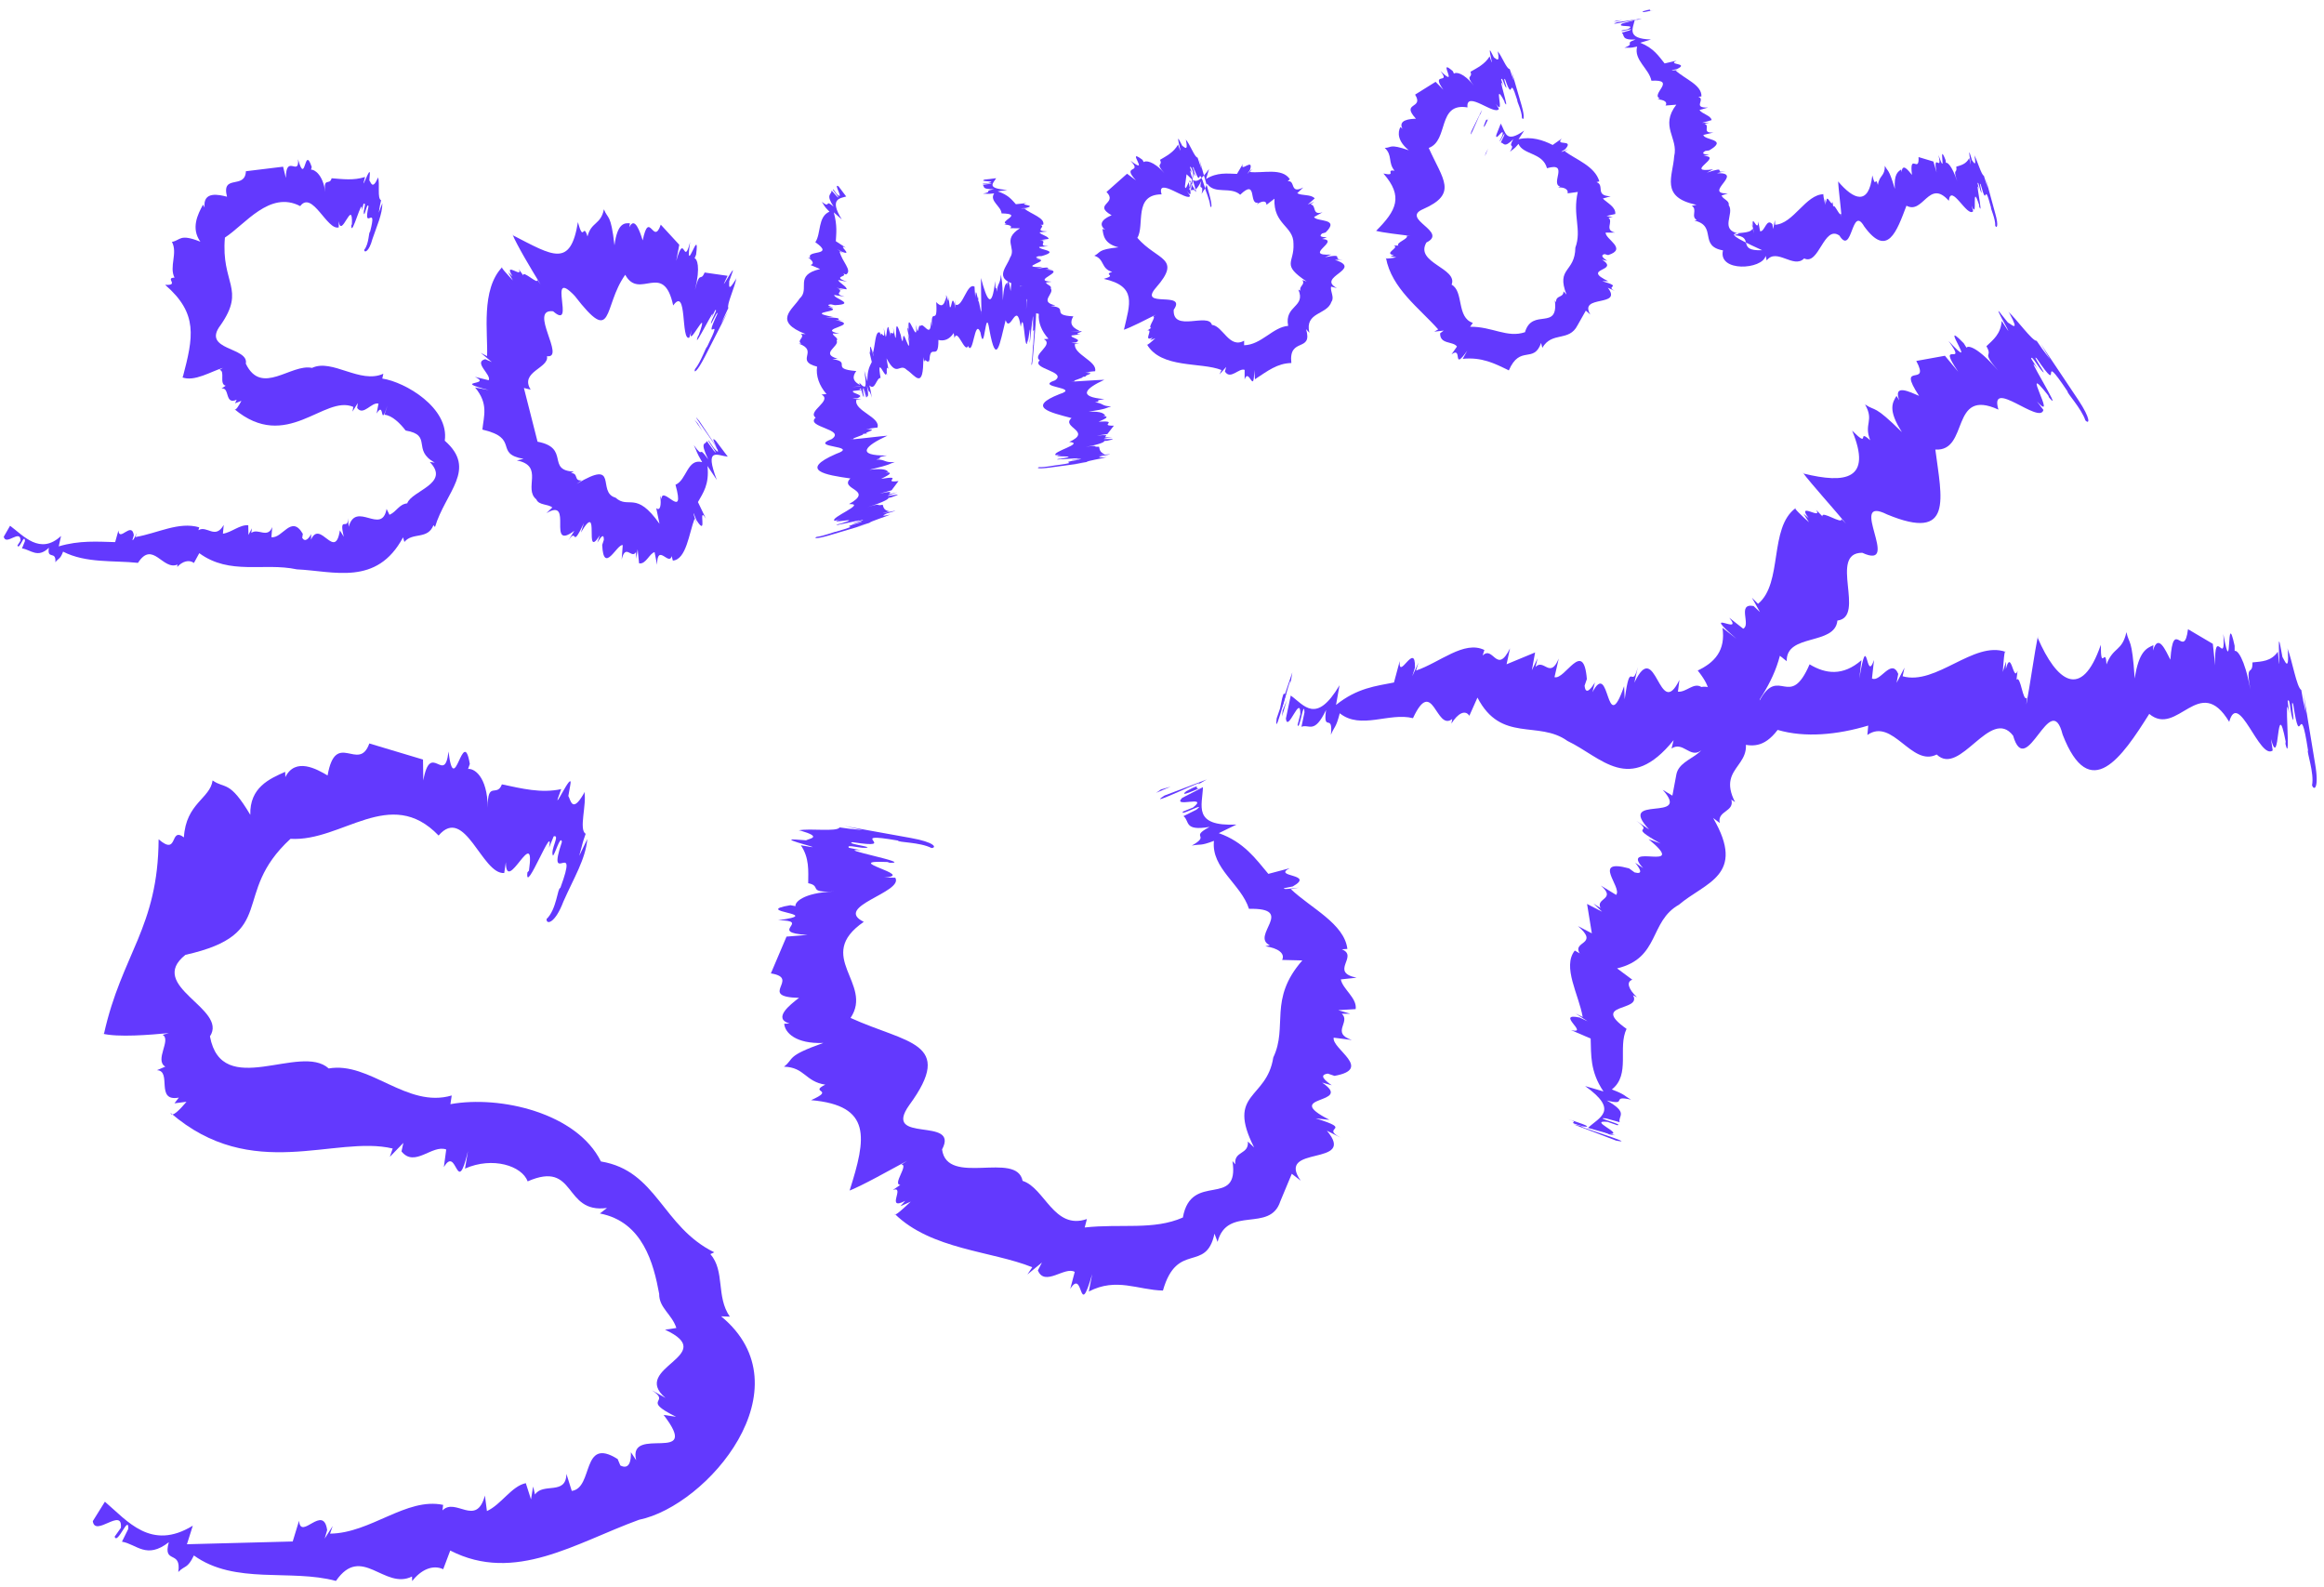<svg width="1450" height="990" viewBox="0 0 1450 990" fill="none" xmlns="http://www.w3.org/2000/svg">
<g clip-path="url(#clip0_588_65)">
<path fill-rule="evenodd" clip-rule="evenodd" d="M139.089 332.948L139.58 327.485C134.249 336.838 129.177 327.534 123.806 330.764L124.295 328.974C111.475 325.238 98.513 332.641 84.493 335.049L85.418 332.377C84.521 334.087 83.249 337.413 82.635 336.85L83.501 333.888C82.149 324.966 74.42 338.376 73.887 330.943L71.849 338.202C61 337.934 49.492 336.996 36.653 340.865L38.08 334.372C24.951 346.53 14.56 334.103 6.287 327.994L2.336 334.862C3.676 340.813 12.852 329.637 12.803 337.318L10.85 340.363C12.17 343.474 15.207 332.246 15.578 337.532L13.718 342.12C19.147 342.854 23.465 348.617 30.516 341.698C29.167 349.551 35.13 343.158 34.544 350.749C36.581 348.049 37.528 349.103 39.357 344.148C53.649 351.5 70.974 349.524 86.082 351.149C95.337 336.775 101.512 356.182 110.745 352.199L110.581 353.724C113.721 350.239 117.899 348.908 120.995 351.202L124.335 345.099C143.513 359.112 164.503 350.77 185.232 355.199C208.141 356.233 235.077 365.876 251.474 335.239L252.318 338.109C257.396 331.838 266.839 336.881 270.461 327.62L271.4 328.804C278.02 306.749 297.905 292.862 277.503 274.937C280.413 254.584 252.975 238.317 238.517 236.164L239.178 233.161C224.634 239.779 207.259 223.545 194.688 229.515C181.559 226.67 163.099 247.296 153.368 226.866C155.537 216.386 125.443 218.719 137.621 202.85C153.524 180.019 137.771 177.022 140.336 148.206C152.926 140.075 168.233 118.636 187.308 128.579C194.845 118.541 204.084 143.991 211.354 141.854L211.393 137.976C212.825 149.586 220.201 122.842 219.569 139.885L219.192 140.615C219.16 149.365 226.503 120.925 225.687 131.211L226.822 127.12C229.096 126.155 226.089 131.863 227.225 133.659C227.92 133.238 229.149 126.132 229.932 128.712C226.125 145.774 235.809 125.647 230.886 144.639C229.963 144.524 230.36 152.079 227.229 155.877C227.292 157.939 230.255 157.124 232.359 149.141C235.182 140.789 238.581 133.649 238.563 126.693L236.311 132.713C237.436 126.539 236.669 129.586 237.759 124.946C235.194 123.756 237.183 114.618 235.862 110.621L235.674 111.208C232.366 118.563 231.474 113.814 230.437 112.545L230.718 108.944C231.372 101.513 224.321 122.991 227.772 110.385C220.828 112.7 213.811 111.755 206.9 111.207C205.675 115.969 201.591 110.17 202.929 119.794C201.536 108.864 196.042 105.626 194.07 105.83L194.498 104.192C189.713 89.828 190.873 116.683 185.948 99.34C186.804 110.624 178.42 95.573 178.367 111.041L176.626 103.995L153.42 106.821C152.939 118.483 137.984 108.247 141.628 122.716C136.666 121.467 126.487 118.953 127.644 129.476L126.689 127.666C123.296 133.791 119.038 142.436 125.015 150.786C111.943 145.575 112.782 149.903 107.279 150.91C111.01 157.936 105.428 166.256 108.878 173.21C102.573 173.355 112.288 178.156 103.048 177.711C123.76 195.631 120.607 210.264 114.053 235.266L113.455 235.33C121.225 238.488 131.942 231.532 139.076 229.516L136.991 230.781C140.727 231.347 136.543 239.58 140.794 240.624L138.188 242.427C143.516 241.304 140.018 252.918 147.679 249.348L146.647 251.622L150.606 250.068C149.189 252.759 146.919 256.824 146.062 255.099C178.847 282.642 202.243 245.995 220.43 253.845L219.928 256.781L223.223 251.456L222.842 254.53C226.729 259.717 231.757 250.681 236.159 251.788L234.982 257.985C240.223 249.303 236.728 268.132 241.771 252.95L239.867 258.76C244.524 258.998 249.824 264.28 253.089 268.591C270.164 271.47 256.736 280.716 271.256 288.604L268.156 288.212C281.248 301.707 256.82 306.065 254.073 314.005C248.85 314.64 247.617 319.089 243.008 321.172L241.203 317.507C238.144 334.125 222.151 312.176 217.579 328.614L217.057 323.265C217.41 331.598 211.202 320.94 214.489 334.863L212.056 330.895C209.047 350.278 199.745 323.652 194.049 336.705L194.142 333.247C192.506 336.158 190.34 338.407 188.566 335.552L188.941 333.051C181.823 320.69 176.222 336.172 169.34 335.106L169.852 328.811C166.953 336.246 160.977 329.224 156.794 332.457L157.137 329.589L155.019 333.717L154.897 327.692C149.634 327.204 144.448 332.191 139.089 332.948Z" fill="#6339FE"/>
<path fill-rule="evenodd" clip-rule="evenodd" d="M435.388 264.199L433.277 261.808L438.178 268.837L435.388 264.199Z" fill="#6339FE"/>
<path fill-rule="evenodd" clip-rule="evenodd" d="M446.151 278.234L449.737 282.809L436.305 262.618C427.378 251.749 452.145 285.417 446.151 278.234Z" fill="#6339FE"/>
<path fill-rule="evenodd" clip-rule="evenodd" d="M440.191 286.949C436.258 282.522 442.922 292.092 445.038 295.303C439.989 287.925 447.764 296.886 440.191 286.949Z" fill="#6339FE"/>
<path fill-rule="evenodd" clip-rule="evenodd" d="M404.291 309.906L404.12 309.02L404.291 309.906Z" fill="#6339FE"/>
<path fill-rule="evenodd" clip-rule="evenodd" d="M408.406 344.457L409.966 352.363C410.038 338.486 417.491 353.328 419.075 346.943L419.811 349.735C428.224 349.019 429.834 332.875 433.407 323.472L435.04 327.622C434.118 324.847 432.182 319.832 432.83 320.302L434.585 324.587C442.07 336.186 434.891 314.584 440.443 323.59L435.466 313.222C438.66 307.458 442.646 302.35 441.42 290.701L447.231 299.41C439.316 278.493 447.639 284.211 454.08 284.891L446.6 274.966C441.138 269.647 452.887 287.819 445.412 279.568L442.336 275.038C439.53 272.503 450.445 286.745 445.296 281.107L440.94 275.071C440.575 277.834 436.102 274.394 441.86 286.602C434.836 276.546 439.806 287.35 432.884 277.685C435.098 282.147 434.032 281.296 438.103 288.322C428.753 285.772 428.451 299.56 421.455 302.407C427.922 325.801 413.065 302.119 412.686 311.346L411.901 309.195C412.735 315.237 411.899 319.007 409.447 317.005L411.473 326.763C396.707 305.712 392.344 317.934 384.048 310.466C371.942 307.162 386.805 285.701 359.773 301.897L362.936 299.685C357.772 300.201 361.202 295.144 356.206 295.154L357.986 294.212C340.67 293.43 355.867 279.402 335.391 275.554L326.873 242.04L331.105 243.099C324.037 231.882 342.84 229.672 341.273 222.204C353.243 223.827 329.4 192.412 345.09 194.194C359.742 206.973 340.68 165.828 358.564 184.562C383.307 216.588 375.96 191.27 390.098 171.421C398.993 187.7 413.993 162.331 420.016 190.571C428.937 178.214 424.662 213 430.071 210.641L431.626 205.696C427.532 220.971 443.671 187.108 435.977 209.003L435.408 209.927C431.515 221.142 448.795 185.74 443.696 198.647L446.242 193.468C448.206 192.51 443.574 199.568 443.544 202.064C444.292 201.56 448.206 192.51 447.531 195.901C437.531 217.346 452.834 192.842 441.121 216.442C440.508 216.206 437.277 225.96 433.611 230.311C432.699 232.996 434.776 232.3 439.86 222.38L454.19 194.377L449.89 201.915C453.545 194.216 451.63 198.01 454.441 192.098C453.212 190.26 458.674 178.813 459.45 173.392L459.066 174.3C453.689 183.227 455.178 177.069 454.987 175.412L456.654 170.73C460.367 161.206 446.382 187.758 453.951 172.064L439.622 170.014C437.022 176.272 436.713 168.144 433.598 180.892C437.273 166.292 434.782 161.327 433.373 161.18L434.311 158.857C436.899 139.131 426.997 175.002 430.591 150.999C426.343 167.27 427.293 143.831 421.926 162.75L423.813 152.697L412.271 140.15C407.616 153.8 405.161 130.192 400.991 149.969C399.382 144.816 395.999 134.579 392.699 141.755L393.013 139.324C389.979 139.122 385.23 138.654 383.385 153.036C381.094 132.835 379.303 137.073 376.797 130.562C374.885 140.253 368.824 138.356 366.557 147.514C363.685 138.178 364.258 152.216 360.58 138.565C355.952 167.23 344.96 159.603 320.132 146.86L319.644 146.012C322.46 152.95 331.662 168.291 337.281 177.454L335.213 174.545C336 178.06 326.067 168.245 326.483 171.794L323.621 167.918C326.878 174.234 313.653 162.402 319.782 172.466L317.063 169.833L320.014 174.976C316.806 171.494 311.792 166.173 313.388 166.612C299.848 180.62 304.521 207.943 303.896 222.178L299.95 220.129L306.877 225.88L302.78 224.08C295.021 225.884 306.901 233.942 304.893 237.216L296.3 235.09C307.817 240.631 280.767 237.152 305.008 243.376L296.43 241.74C304.862 251.944 301.869 259.238 300.972 268.001C324.639 273.475 307.891 282.946 326.672 286.272L322.472 287.248C339.825 290.684 326.351 304.849 334.629 311.518C336.106 315.299 341.909 314.325 344.604 316.596L340.919 320.148C358.312 309.782 340.675 344.343 358.335 331.132L354.534 337.278C360.607 328.18 356.047 343.714 364.32 326.356L362.403 332.261C375.162 310.824 363.737 350.508 374.178 334.029L372.684 338.513C374.886 335.095 376.801 332.357 376.757 336.784L375.73 339.952C376.559 358.973 385.133 339.002 388.546 340.098L387.87 349.078C390.332 338.719 394.076 349.051 396.79 344.422L396.951 348.576L397.842 342.671L398.734 351.42C402.899 352.321 405.25 345.176 408.406 344.457Z" fill="#6339FE"/>
<path fill-rule="evenodd" clip-rule="evenodd" d="M423.139 315.897L423.099 315.64L423.139 315.897Z" fill="#6339FE"/>
<path fill-rule="evenodd" clip-rule="evenodd" d="M505.278 170.891L504.873 170.583L505.278 170.891Z" fill="#6339FE"/>
<path fill-rule="evenodd" clip-rule="evenodd" d="M522.952 174.703L528.511 175.768C518.485 172.304 529.369 172.788 526.07 170.64L527.911 171.228C532.048 168.787 525.048 162.918 523.855 156.824L526.301 158.214L522.307 155.365L524.955 156.917C533.386 160.374 521.47 151.673 527.812 154.584L521.494 150.48C521.692 145.788 522.563 141.122 520.217 132.467L525.209 136.885C517.062 123.783 524.341 123.743 527.96 122.58L523.24 116.303C519.335 113.665 527.292 125.541 522.233 121.276L520.013 118.233C517.959 117.3 525.81 125.485 522.197 122.599L518.9 118.893C518.705 121.715 514.999 121.109 520.099 128.906C514.198 123.753 518.636 130.461 512.735 125.931C514.618 128.494 513.764 128.358 517.522 132.055C510.104 135.205 512.391 145.752 508.699 151.118C521.513 160.06 502.481 155.688 505.607 161.023L504.08 160.551C507.188 162.718 508.185 164.598 505.713 165.337L511.685 167.844C495.089 171.715 505.691 180.289 498.92 186.215C494.372 193.314 482.141 200.437 502.64 208.42L499.596 208.28C502.682 210.395 496.726 212.301 499.924 214.367L498.329 214.36C511.284 218.946 495.595 225.109 509.799 228.729C508.97 234.435 511.084 240.511 515.671 245.849L512.537 246.121C519.686 249.997 503.367 256.552 508.91 260.549C502.162 266.528 527.995 267.701 518.955 273.905C503.681 279.643 537.314 277.628 521.569 283.193C498.135 293.454 515.137 296.322 530.578 298.482C523.166 305.552 546.091 305.344 529.679 314.492C541.328 313.967 517.074 323.082 520.778 324.934L524.588 323.752C513.158 327.92 541.317 321.443 524.157 326.799L523.393 326.874C514.695 329.82 544.269 322.306 533.875 325.475L538.246 324.366C539.627 324.651 533.358 325.819 531.705 326.77C532.3 326.766 539.627 324.651 537.177 325.754C519.534 330.754 541.344 326.039 521.476 331.735C521.42 331.448 513.879 334.463 509.565 334.925C507.576 335.707 508.776 336.505 517.216 334.042L540.825 327.006L534.286 328.787C540.77 326.719 537.522 327.662 542.41 326.209C543.12 325.223 552.536 322.408 556.369 320.656L555.639 320.966C547.83 322.725 552.292 320.893 553.371 320.31L557.012 319.2C564.541 316.937 541.899 322.503 555.001 318.995C551.43 318.394 551.264 316.597 550.739 314.89C545.672 315.921 550.898 313.39 541.414 316.359C552.258 313 554.732 311.015 554.25 310.66L556.014 310.284C569.971 305.665 542.644 312.537 559.804 307.181C547.556 310.202 563.402 304.719 548.918 307.942L556.267 305.88L560.589 300.123C549.489 301.473 564.886 296.182 549.785 298.733C552.764 297.157 558.733 294.498 552.465 294.731L554.33 294.437C553.23 293.41 552.087 291.965 542.47 293.06C556.729 289.62 553.797 289.745 558.259 288.224C551.395 288.772 553.016 286.652 546.714 286.65C553.287 285.104 543.648 286.146 553.289 284.17C533.665 284.345 539.785 278.136 553.621 271.825L554.25 271.745C548.858 272.166 537.096 273.674 530.175 274.246L532.613 273.896C530.705 273.461 540.177 271.245 538.302 270.734L541.447 270.332C537.011 270.348 549.067 267.657 541.484 268.075L544.012 267.624L540.328 267.694C543.586 267.245 548.417 266.439 547.406 266.868C549.931 260.317 532.572 256.293 534.312 249.453L537.434 249.31L531.842 248.634L534.942 248.438C540.359 246.2 531.004 245.565 532.23 243.923L538.657 243.125C529.794 243.027 549.927 240.145 531.639 241.435L538.076 240.819C531.598 238.214 531.704 234.869 534.248 231.486C517.469 230.08 531.953 225.922 519.331 223.997L522.622 223.782C511.327 220.609 523.981 216.045 521.999 212.466C523.439 210.859 519.644 209.73 519.601 208.067L523.679 208.142C508.272 204.97 538.153 203.179 521.186 199.611L526.768 200.106C518.188 199.266 529.904 198.587 515.123 197.827L519.706 197.687C500.324 194.211 528.91 194.838 516.503 191.389L520.007 191.831C517.29 191.055 515.236 190.121 518.448 189.878L520.919 190.386C534.769 189.735 519.735 186.032 520.535 184.011L526.981 185.134C519.458 183.036 526.592 182.186 523.292 180.35L526.268 180.954L522.035 179.576L528.201 180.507C528.663 178.941 523.556 176.439 522.952 174.703Z" fill="#6339FE"/>
<path fill-rule="evenodd" clip-rule="evenodd" d="M517.766 151.853L517.602 151.786L517.766 151.853Z" fill="#6339FE"/>
<path fill-rule="evenodd" clip-rule="evenodd" d="M536.694 247.118L537.25 249.074L535.944 243.737L536.694 247.118Z" fill="#6339FE"/>
<path fill-rule="evenodd" clip-rule="evenodd" d="M522.921 235.133L521.982 231.627L525.414 246.816C528.016 255.37 521.211 229.489 522.921 235.133Z" fill="#6339FE"/>
<path fill-rule="evenodd" clip-rule="evenodd" d="M524.4 242.718C525.572 246.125 523.759 238.948 523.23 236.57C524.576 242.164 522.341 234.961 524.4 242.718Z" fill="#6339FE"/>
<path fill-rule="evenodd" clip-rule="evenodd" d="M555.511 227.248L555.509 227.729L555.511 227.248Z" fill="#6339FE"/>
<path fill-rule="evenodd" clip-rule="evenodd" d="M552.633 210.179L551.391 204.702C552.797 214.678 549.396 204.962 549.486 209.427L549.018 207.472C546.072 205.917 546.056 215.517 544.684 220.081L544.04 217.287C544.508 219.242 545.16 222.62 544.921 222.199L544.234 219.162C541.459 210.355 544.178 225.125 542.15 218.22L543.93 225.817C542.666 228.508 541.116 230.667 541.168 238.019L539.285 231.314C541.6 246.124 538.418 240.753 536.116 238.729L538.362 246.716C540.184 251.293 536.74 237.224 539.074 243.999L540.019 247.644C541.005 249.966 537.558 238.443 539.251 243.141L540.611 248.045C540.914 246.35 542.553 249.505 540.868 240.431C543.119 248.286 541.695 240.537 544.004 248.105C543.298 244.881 543.752 245.667 542.428 240.421C546.066 244.032 546.645 235.759 549.412 235.759C546.698 220.008 552.886 238.134 553.028 232.657L553.458 234.237C552.999 230.32 553.236 228.327 554.261 230.176L553.13 223.543C559.813 236.172 561.08 225.975 565.838 230.808C570.726 233.823 576.368 244.283 576.043 222.82L576.553 225.867C577.007 222.541 579.158 227.893 579.541 224.402L579.896 225.948C580.002 212.59 585.614 226.523 585.501 212.082C588.922 212.914 592.246 211.959 595.04 207.771L595.523 210.894C597.36 204.306 602.013 220.8 604 215.844C607.306 222.925 607.994 197.898 611.705 207.352C614.333 222.617 614.832 189.774 617.291 205.633C621.64 229.63 623.797 214.161 627.431 199.761C630.414 208.349 634.302 186.467 636.865 203.848C638.889 192.742 639.189 217.545 640.799 214.251L641.014 210.505C640.811 222.077 643.352 194.045 642.596 211.4L642.47 212.236C642.102 221.007 644.613 191.487 644.066 201.965L644.399 197.647C644.941 196.373 644.097 202.605 644.296 204.348C644.465 203.754 644.941 196.373 644.892 198.808C643.669 216.622 646.161 195.137 644.651 214.965C644.4 214.941 644.338 222.733 643.558 226.85C643.521 228.888 644.181 227.891 644.741 219.43L646.674 195.637L646.045 202.234C646.447 195.668 646.221 198.962 646.57 194.115C646.171 193.175 646.787 183.712 646.685 179.643L646.66 180.437C645.791 188.311 645.807 183.671 645.616 182.512L645.827 178.898C646.237 171.219 644.14 193.776 645.269 180.701C643.961 183.998 642.711 183.745 641.472 183.945C641.017 188.968 640.532 183.431 640.288 193.062C640.596 182.163 639.803 179.302 639.387 179.74L639.643 177.934C639.597 163.792 638.209 191.139 638.436 173.813C637.739 185.921 637.401 169.815 636.506 184.291L636.681 176.908L633.449 171.558C632.389 182.385 631.509 166.704 630.551 181.599C629.994 178.442 629.102 172.229 628.34 178.23L628.322 176.346C627.416 177.187 626.259 178.005 625.722 187.369C625.378 173.093 624.964 175.944 624.525 171.366C623.896 177.964 622.624 175.959 621.858 182.092C621.582 175.487 621.194 184.92 620.908 175.317C618.76 193.784 615.763 187.29 612.037 173.406L612.033 172.689C611.974 177.935 612.297 189.611 612.342 196.379L612.215 193.953C611.931 195.835 610.81 186.391 610.405 188.13L610.322 185.098C610.141 189.351 608.796 177.392 608.746 184.788L608.521 182.273L608.538 185.855C608.207 182.667 607.926 177.892 608.121 178.919C603.413 175.762 600.619 192.285 596.161 190.001L595.952 186.957L595.861 192.412L595.503 189.301C593.705 183.93 593.835 192.881 592.617 191.571L591.752 185.281C592.293 193.927 588.776 174.015 591.096 191.956L590.157 185.632C588.941 191.696 586.715 191.271 584.135 188.451C585.155 204.463 580.802 190.518 581.409 203.574L580.828 200.362C580.822 212.111 576.145 200.523 574.347 203.374C573.125 202.196 573.255 206.187 572.389 206.555L571.479 202.569C573.092 218.134 565.282 189.668 567.125 206.767L566.083 201.336C567.64 209.681 564.506 198.612 567.668 212.867L566.437 208.691C569.45 227.838 562.443 200.271 563.792 212.946L563.117 209.513C563.334 212.292 563.395 214.42 562.457 211.36L561.977 208.953C557.803 195.715 559.832 210.843 558.601 210.778L557.216 204.253C558.392 211.845 555.729 205.145 555.746 208.727L555.106 205.801L555.705 210.049L554.28 203.998C553.152 203.89 553.366 209.215 552.633 210.179Z" fill="#6339FE"/>
<path fill-rule="evenodd" clip-rule="evenodd" d="M637.477 170.115L637.457 171.357L637.477 170.115Z" fill="#6339FE"/>
<path fill-rule="evenodd" clip-rule="evenodd" d="M618.806 145.544L618.301 145.484L618.806 145.544Z" fill="#6339FE"/>
<path fill-rule="evenodd" clip-rule="evenodd" d="M648.565 144.974L653.46 144.396C644.505 144.116 653.148 141.347 649.121 140.295L650.876 140.211C652.174 136.057 643.442 133.582 639.187 130.225L641.692 130.002C639.965 130.015 636.792 130.161 637.162 129.944L639.976 129.77C647.933 127.832 634.495 128.015 640.625 126.673L633.829 127.397C631.273 124.641 629.233 121.604 622.455 119.379L628.492 118.497C614.916 117.537 619.797 114.204 621.522 111.191L614.263 112.051C610.066 113.593 622.99 112.608 616.777 114.166L613.431 114.446C611.327 115.339 621.89 113.556 617.64 114.7L613.103 115.306C614.707 116.365 611.895 118.04 620.167 118.07C612.983 119.379 620.103 119.417 613.299 120.805C616.178 120.784 615.487 121.197 620.285 120.661C617.067 125.329 624.749 128.731 624.878 133.119C639.298 133.48 622.85 138.002 627.923 139.75L626.473 140.006C630.057 140.285 631.884 141.19 630.246 142.366L636.335 142.422C624.963 149.652 634.379 154.419 630.223 160.686C627.711 167.696 618.458 174.747 637.822 178.592L635.17 178.877C638.219 180.344 633.411 182.626 636.585 183.98L635.21 184.143C647.478 186.919 635.044 193.279 648.138 195.824C647.678 201.002 649.771 206.477 654.146 211.343L651.305 211.589C657.802 215.194 643.728 221.229 648.716 224.815C643.074 230.032 666.039 231.748 658.274 237.266C644.992 241.765 674.86 241.51 661.009 245.89C640.483 254.005 654.96 257.223 668.556 260.816C661.664 266.624 681.939 268.942 667.136 275.707C677.333 276.6 655.501 281.908 658.759 284.006L662.188 283.511C651.889 285.783 677.054 283.563 661.605 286.22L660.958 286.194C653.095 287.672 679.679 284.85 670.327 286.359L674.255 285.952C675.438 286.29 669.859 286.617 668.321 287.211C668.847 287.227 675.438 286.29 673.204 286.878C657.295 289.131 676.873 287.902 659.041 290.25C658.976 290.098 652.117 291.629 648.337 291.433C646.517 291.906 647.487 292.695 655.088 291.689L676.447 288.803L670.541 289.45C676.367 288.477 673.492 288.917 677.888 288.251C678.504 287.389 687.073 286.213 690.552 285.156L689.878 285.202C682.729 285.776 686.854 284.745 687.833 284.329L691.121 283.774C697.864 282.651 677.599 284.712 689.319 283.338C686.204 282.259 686.122 280.433 685.725 278.681C681.199 279.041 685.908 277.342 677.349 278.815C687.12 277.068 689.421 275.55 688.939 275.094L690.574 275.001C703.188 272.467 678.613 275.397 693.997 272.587C683.028 273.822 697.333 270.51 684.348 271.761L690.917 270.773L694.951 265.578C685.114 265.672 698.919 262.272 685.453 263.067C688.172 261.853 693.516 259.884 688.021 259.455L689.634 259.311C688.638 258.053 687.724 256.58 679.223 256.827C691.906 254.864 689.327 254.639 693.289 253.496C687.271 253.47 688.797 251.622 683.215 250.99C689.019 249.966 680.54 250.265 689.065 248.986C672.058 247.563 677.194 242.38 689.033 236.933L689.658 236.908C684.856 237.026 674.436 237.788 668.281 238.12L670.477 237.848C668.751 237.32 676.984 235.625 675.378 235.107L678.1 234.852C674.222 234.697 684.754 232.566 678.057 232.709L680.258 232.314L677.069 232.287C679.846 231.889 684.138 231.387 683.236 231.71C685.067 225.41 669.469 221.046 670.709 214.577L673.425 214.444L668.44 213.859L671.233 213.634C675.768 211.528 667.596 210.915 668.583 209.296L674.207 208.529C666.369 208.434 683.965 205.526 667.9 207.004L673.518 206.36C667.734 203.893 667.596 200.709 669.697 197.356C654.887 196.62 667.479 191.994 655.636 190.899L658.532 190.51C647.892 188.304 658.155 183.226 655.579 179.877C656.539 178.329 652.994 177.733 652.586 176.225L656.134 175.739C642.09 175.039 667.656 168.866 652.152 168.125L657.112 167.7C649.506 168.288 659.507 165.722 646.635 167.646L650.472 166.617C633.068 166.982 657.865 162.397 646.439 161.605L649.498 161.327C647.016 161.06 645.068 160.687 647.84 159.87L649.98 159.742C661.917 156.294 648.117 156.03 648.328 154.079L654.13 153.597C647.206 153.476 653.225 150.92 650.001 150.127L652.653 149.842L648.818 149.789L654.224 149.055C654.348 147.441 649.452 146.519 648.565 144.974Z" fill="#6339FE"/>
<path fill-rule="evenodd" clip-rule="evenodd" d="M631.261 126.589L631.063 126.604L631.261 126.589Z" fill="#6339FE"/>
<path fill-rule="evenodd" clip-rule="evenodd" d="M682.231 290.345L680.963 290.746L682.231 290.345Z" fill="#6339FE"/>
<path fill-rule="evenodd" clip-rule="evenodd" d="M737.994 114.712L738.012 116.691L738.661 111.278L737.994 114.712Z" fill="#6339FE"/>
<path fill-rule="evenodd" clip-rule="evenodd" d="M745.755 102.738L745.925 99.103L743.305 114.396C743.058 123.337 745.735 96.718 745.755 102.738Z" fill="#6339FE"/>
<path fill-rule="evenodd" clip-rule="evenodd" d="M743.774 103.82C743.91 107.53 744.954 100.305 745.36 97.872C744.529 103.5 744.415 95.807 743.774 103.82Z" fill="#6339FE"/>
<path fill-rule="evenodd" clip-rule="evenodd" d="M809.385 120.536L813.143 116.944C804.497 121.463 808.486 112.266 803.429 113.082L804.763 111.789C799.899 104.476 787.824 108.211 779.849 107.301L781.466 105.102L778.171 108.497L779.847 106.152C782.638 97.706 773.28 108.275 775.465 102.264L771.791 108.484C765.697 108.287 759.372 107.403 752.495 111.654L754.343 105.424C745.793 117.465 744.316 111.981 740.32 108.716L739.316 116.221C739.733 121.067 742.773 107.916 742.822 114.612L742.02 118.159C742.398 120.48 743.829 109.404 743.837 113.999L742.934 118.739C744.905 117.66 745.519 120.969 749.511 112.921C747.672 120.176 751.319 113.606 749.722 121C751.069 118.31 751.336 119.226 753.185 114.568C757.72 121.537 767.853 116.085 773.789 121.491C784.775 110.897 778.818 128.191 785.016 126.345L784.094 127.463C787.515 125.224 790.23 125.039 790.18 127.783L795.178 123.967C794.345 140.174 807.183 140.955 807.028 152.034C807.695 164.336 799.031 164.808 815.283 175.637L812.64 174.702C814.392 177.83 810.592 178.173 811.317 181.314L810.081 180.689C814.927 191.823 801.205 190.388 803.71 203.302C794.18 204.02 787.042 215.098 776.238 215.39L776.244 212.543C766.927 217.77 763.043 203.324 756.152 202.679C753.931 194.728 731.56 207.676 732.303 193.261C740.913 181.074 709.666 192.708 721.273 179.429C737.74 160.578 721.991 162.666 709.614 148.377C714.41 140.653 706.985 121.296 724.756 121.254C721.218 109.626 741.329 126.258 742.514 122.185L740.461 119.063C746.989 128.151 736.971 103.542 745.124 117.749L745.231 118.429C749.223 125.69 739.351 99.567 743.827 108.255L742.475 104.352C743.179 102.721 744.354 108.637 745.756 109.796C745.847 109.152 743.209 102.648 744.74 104.539C750.436 120.395 746.398 99.721 752.033 117.72C751.643 117.946 754.766 124.304 755.12 128.571C755.86 130.314 756.608 128.787 754.474 121.04L748.321 99.388L749.708 105.516C747.696 99.775 748.657 102.755 747.19 98.296C745.385 98.335 742.427 89.789 739.778 86.981L740.009 87.669C741.441 95.049 738.788 91.516 737.625 90.921L736.041 87.902C732.801 81.412 739.222 101.981 735.017 90.212C732.229 95.087 727.914 97.222 723.751 99.716C725.785 103.935 720.356 101.157 726.498 108.049C719.547 100.109 714.589 100.157 713.602 101.121L712.816 99.699C701.613 91.326 718.377 110.227 705.326 100.217C713.346 108.672 699.339 102.275 708.721 112.511L703.204 108.379L690.367 119.76C697.753 127.152 681.5 127.337 693.568 134.314C690.027 135.697 684.158 139.036 689.513 143.358L687.873 142.783C688.346 146.758 688.907 152.086 697.851 154.279C684.372 155.706 687.011 157.49 682.777 159.53C689.301 161.6 686.786 167.69 693.898 169.572C687.993 171.535 697.351 171.555 688.663 173.973C709.513 178.613 704.966 189.5 701.258 205.656L700.589 205.94C705.621 204.349 715.488 199.13 721.354 196.216L719.427 197.397C721.744 197.563 715.837 204.246 718.219 204.566L715.835 206.244C719.948 204.921 712.683 213.694 719.188 210.569L717.552 212.292L720.836 211.019C718.656 213.033 715.312 216.026 715.611 214.871C724.449 230.118 749.427 225.745 762.09 230.836L760.889 233.585L765.04 228.918L764.256 231.792C767.714 237.222 773.047 229.33 776.561 230.743L776.554 236.736C779.218 228.707 782.407 247.381 782.516 230.756L782.994 236.604C790.932 231.418 796.917 226.638 805.711 226.474C803.832 210.027 819.28 220.107 814.892 205.331L816.949 207.604C813.91 194.433 828.01 196.615 830.719 188.264C832.749 185.465 829.899 181.896 830.471 178.809L834.141 179.731C820.9 172.707 851.109 167.928 832.861 162.122L838.076 161.965C829.935 162.094 840.112 157.894 826.686 160.448L830.545 158.81C812.212 159.816 837.019 149.889 824.834 149.072L827.875 148.084C825.236 147.873 822.464 147.779 824.85 145.677L827.068 145.038C836.411 135.867 821.422 138.601 819.875 135.385L825.17 132.411C818.243 134.686 821.635 127.8 817.647 127.557L819.928 125.923L815.967 127.605L820.29 123.772C818.059 121.089 812.106 122.225 809.385 120.536Z" fill="#6339FE"/>
<path fill-rule="evenodd" clip-rule="evenodd" d="M788.821 101.25L788.721 101.497L788.821 101.25Z" fill="#6339FE"/>
<path fill-rule="evenodd" clip-rule="evenodd" d="M744.092 75.664L745.189 76.636L744.092 75.664Z" fill="#6339FE"/>
<path fill-rule="evenodd" clip-rule="evenodd" d="M1008.58 12.871L1006.75 13.577L1012.09 12.61L1008.58 12.871Z" fill="#6339FE"/>
<path fill-rule="evenodd" clip-rule="evenodd" d="M1020.91 12.623L1024.37 11.566L1008.8 13.931C1000.44 16.999 1026.47 10.539 1020.91 12.623Z" fill="#6339FE"/>
<path fill-rule="evenodd" clip-rule="evenodd" d="M1025.65 6.869C1022.3 8.497 1029.52 6.799 1031.98 6.303C1026.34 7.534 1033.29 4.717 1025.65 6.869Z" fill="#6339FE"/>
<path fill-rule="evenodd" clip-rule="evenodd" d="M1041.2 63.569L1040.69 63.51L1041.2 63.569Z" fill="#6339FE"/>
<path fill-rule="evenodd" clip-rule="evenodd" d="M1060.38 68.611L1065.75 67.076C1055.58 67.535 1064.46 61.898 1059.62 60.406L1061.57 60.135C1061.82 52.934 1051.31 49.369 1045.44 43.953L1048.27 43.438C1046.34 43.633 1042.85 44.246 1043.21 43.72L1046.25 43.111C1054.6 39.13 1039.58 40.656 1046.14 37.806L1038.6 39.576C1034.95 35.089 1031.82 30.006 1023.4 26.669L1030.06 24.651C1014.5 24.162 1018.88 17.695 1019.93 12.521L1012.09 14.665C1007.75 17.566 1022.02 14.868 1015.61 18.215L1011.91 18.974C1009.9 20.639 1021.09 16.634 1016.71 18.991L1011.86 20.368C1013.93 22.041 1011.22 25.121 1020.54 24.649C1012.74 27.337 1020.86 26.939 1013.53 29.804C1016.86 29.571 1016.12 30.26 1021.44 29.059C1019.24 37.463 1028.9 42.823 1030.35 50.362C1046.53 49.406 1029.49 58.879 1035.66 61.492L1034.18 61.992C1038.3 62.235 1040.6 63.686 1039.19 65.844L1045.89 65.301C1035.42 78.957 1047.36 86.026 1044.55 97.554C1043.76 109.901 1035.56 123.093 1058.46 127.749L1055.52 128.44C1059.33 130.556 1054.71 135.253 1058.72 137.223L1057.21 137.618C1071.59 140.974 1059.67 153.503 1075.01 156.205C1071.75 169.911 1099.63 168.283 1101.64 159.587L1102.29 162.486C1108.47 154.32 1119.12 167.973 1125.65 161.218C1134.94 165.863 1137.92 140.072 1147.65 146.96C1155.85 160.035 1155.1 127.426 1163.09 141.214C1177.69 161.281 1183.47 144.202 1189.49 128.324C1200.02 134.061 1203.46 111.186 1215.91 125.259C1217.19 113.762 1227.48 136.033 1231.11 131.755L1230.06 128.216C1234.48 138.788 1229.54 111.879 1234.88 127.975L1234.82 128.747C1237.82 136.746 1231.7 108.722 1234.78 118.431L1233.86 114.277C1234.53 112.809 1235.19 118.941 1236.38 120.366C1236.54 119.676 1234.53 112.809 1235.81 115.066C1240.31 131.768 1237.29 110.766 1242.27 129.507C1241.75 129.664 1245.11 136.515 1244.88 140.848C1245.71 142.67 1247.2 141.292 1244.93 133.353L1238.84 111.044L1240.23 117.236C1238.32 111.201 1239.17 114.265 1237.78 109.625C1236.25 109.218 1233.74 100.26 1231.81 96.784L1231.99 97.516C1233.23 105.019 1231.22 100.893 1230.39 100.001L1229.33 96.591C1227.11 89.508 1231.44 111.011 1228.64 98.627C1226.73 102.365 1223.54 103.096 1220.56 103.991C1221.34 108.888 1218.15 104.267 1221.17 113.068C1217.74 103.007 1214.82 101.011 1214.11 101.624L1213.88 99.855C1208.84 86.928 1215.07 112.733 1209.45 96.754C1212.09 108.458 1205.67 93.942 1208.3 107.637L1206.3 100.77L1197.02 97.987C1197.61 108.691 1191.13 94.637 1192.93 109.121C1190.73 106.51 1187.02 101.297 1186.44 107.397L1186.17 105.705C1184.2 107.164 1181.6 108.517 1182.25 117.828C1178.3 104.564 1178.02 107.549 1176.01 103.423C1176.06 110.121 1172.59 109.107 1171.67 115.347C1169.9 109.189 1170.4 118.441 1168.19 109.42C1165.96 128.602 1156.54 124.572 1146.88 113.239L1146.8 112.589C1147.05 117.771 1148.53 129.034 1149.02 135.546L1148.67 133.332C1147.81 135.438 1144.67 126.813 1143.79 128.866L1143.32 125.768C1143.09 130.1 1139.38 119.225 1139.52 126.573L1138.88 124.166L1138.81 127.807C1138.14 124.855 1137.14 120.362 1137.87 121.171C1126.65 121.142 1119.02 139.634 1107.54 140.213L1107.4 137.285L1106.29 142.921L1105.86 139.928C1102.15 135.593 1101.08 144.825 1098.18 144.251L1097.03 138.2C1096.77 146.9 1091.7 128.387 1094.22 145.618L1092.99 139.667C1098.74 150.921 1060.85 138.563 1099.45 156.098C1082.76 156.771 1095.47 147.331 1081.9 146.804L1084.95 145.757C1072.52 143.318 1082.4 133.333 1078.58 127.985C1079.13 125.012 1074.99 124.406 1074.14 121.962L1078.01 120.694C1062.07 120.988 1088.73 107.49 1071.28 108.05L1076.61 106.721C1068.33 108.559 1078.78 103.124 1064.92 107.703L1068.9 105.639C1049.67 108.262 1075.91 97.433 1062.92 97.347L1066.35 96.576C1063.5 96.417 1061.05 95.838 1063.97 94.164L1066.41 93.812C1078.67 86.677 1063.21 87.64 1062.76 84.155L1069.12 82.641C1061.35 83.262 1067.36 78.345 1063.46 77.26L1066.39 76.516L1061.97 76.647L1067.92 74.933C1067.53 72.045 1061.8 71.055 1060.38 68.611Z" fill="#6339FE"/>
<path fill-rule="evenodd" clip-rule="evenodd" d="M1047.32 50.862L1047.17 50.993L1047.32 50.862Z" fill="#6339FE"/>
<path fill-rule="evenodd" clip-rule="evenodd" d="M1223.4 107.049L1224.14 108.31L1223.4 107.049Z" fill="#6339FE"/>
<path fill-rule="evenodd" clip-rule="evenodd" d="M926.985 95.547L926.44 97.49L928.494 92.645L926.985 95.547Z" fill="#6339FE"/>
<path fill-rule="evenodd" clip-rule="evenodd" d="M923.483 71.911L924.687 68.454L918.058 81.886C915.469 90.794 925.151 65.996 923.483 71.911Z" fill="#6339FE"/>
<path fill-rule="evenodd" clip-rule="evenodd" d="M925.963 78.029C925.13 81.876 928.059 75.221 929.069 73.08C926.774 78.164 928.722 70.487 925.963 78.029Z" fill="#6339FE"/>
<path fill-rule="evenodd" clip-rule="evenodd" d="M971.883 120.238L971.312 120.344L971.883 120.238Z" fill="#6339FE"/>
<path fill-rule="evenodd" clip-rule="evenodd" d="M1000.05 123.859L1004.95 122.449C994.8 122.202 1001.51 115.588 996.122 113.622L997.862 113.126C995.068 103.621 983.397 99.647 976.25 94.359L978.543 93.081C976.898 93.659 974.053 95.17 974.229 94.609L976.635 93.041C982.459 86.437 969.863 91.421 974.428 86.446L968.738 90.441C962.701 87.355 955.501 85.005 947.474 86.834L950.982 81.457C939.267 89.772 939.509 82.683 936.368 77.092L933.581 84.168C932.759 89.194 939.047 77.837 937.299 84.715L935.748 87.743C935.348 90.282 939.671 80.003 938.403 84.672L936.372 88.936C938.474 89.016 938.182 92.784 944.168 86.841C940.374 93.494 945.771 88.529 942.124 94.694C944.284 92.684 944.261 93.605 947.421 89.773C950.37 96.721 962.55 95.073 965.202 104.942C979.318 100.893 967.057 114.603 973.429 116.393L972.127 116.946C976.034 116.684 978.697 118.226 978.06 120.623L984.422 119.744C981.017 134.554 987.061 143.226 982.909 154.465C982.687 170.232 970.724 166.685 977.388 183.781L975.51 181.723C975.581 186.067 970.676 183.837 970.822 188.635L970.104 187.36C972.509 206.811 956.019 191.761 951.478 207.235C940.387 211.033 930.996 203.661 917.25 203.848L918.942 201.429C908.586 198.05 913.437 181.776 905.695 177.591C909.802 167.221 882.517 164.045 889.979 151.278C903.891 144.521 873.47 136.601 887.938 130.458C909.785 120.818 900.313 112.143 891.416 92.29C904.087 87.761 896.554 63.745 915.608 67.014C914.374 55.753 932.76 72.488 935.198 67.93L933.327 64.776C939.711 73.972 930.872 48.687 938.624 63.195L938.736 63.876C942.691 71.248 933.585 44.498 937.902 53.418L936.586 49.481C937.507 47.754 938.42 53.805 939.933 54.864C940.043 54.148 937.535 47.681 939.081 49.515C944.627 65.506 941.05 44.548 946.709 62.617C946.181 62.902 949.583 69.112 949.598 73.601C950.513 75.338 951.584 73.547 949.383 65.856L943.077 44.173L944.523 50.364C942.398 44.523 943.349 47.46 941.959 43.069C939.923 43.144 936.979 34.674 934.307 31.86L934.548 32.426C935.973 39.961 933.196 36.341 932.073 35.785L930.491 32.752C927.351 26.188 933.329 47.098 929.409 35.215C926.393 40.08 921.824 42.263 917.459 44.785C919.172 49.099 913.811 46.212 919.537 53.44C913.108 45.113 908.173 44.9 907.14 45.946L906.506 44.454C895.969 35.077 911.077 56.06 898.775 44.334C905.522 53.133 892.314 44.284 900.528 55.983L895.713 51.041L882.913 59.027C888.637 68.2 873.77 63.517 883.44 74.051C879.54 74.189 872.164 74.769 875.011 80.364L873.749 79.199C871.9 82.778 872.02 88.073 878.976 93.745C866.464 89.46 868.403 92.221 863.993 92.27C868.993 96.951 865.83 101.332 870.094 106.507C864.071 105.541 871.839 110.201 863.149 108.241C875.755 122.631 871.243 131.351 858.595 144.011L857.869 143.833C862.841 145.245 873.511 146.303 879.784 147.163L877.632 147.105C879.307 148.824 870.754 151.362 872.472 153.184L869.632 153.175C873.606 154.464 862.744 158.104 869.764 159.193L867.53 159.777L871.164 160.543C868.321 161.082 864.001 161.762 864.712 160.792C868.233 179.951 885.529 192.167 897.332 205.501L894.86 206.916L900.772 206.228L898.531 207.908C898.311 215.048 906.708 212.698 909.025 216.209L905.643 221.047C912.945 215.699 905.694 232.446 915.481 218.753L912.624 223.854C924.413 222.676 932.412 226.63 941.39 231.079C948.443 214.842 956.848 227.128 961.539 213.959L962.29 216.981C968.383 206.557 978.876 213.462 984.238 202.985L989.435 193.792L992.248 196.243C984.694 183.595 1012.72 191.862 1003.17 179.517L1007.64 181.566C1000.89 178.177 1013.1 179.249 999.658 175.419L1003.45 175.448C985.958 167.082 1011.13 169.455 999.565 161.972L1002.78 162.732C1000.28 161.002 998.236 159.257 1001.11 158.521L1003.38 159.136C1015.73 155.231 1001.49 149.248 1001.8 145.107L1007.7 145.092C1000.71 143.506 1006.82 138.419 1003.58 135.787L1006.26 135.56L1002.36 134.725L1007.81 133.505C1008.23 129.073 1002.96 126.816 1000.05 123.859Z" fill="#6339FE"/>
<path fill-rule="evenodd" clip-rule="evenodd" d="M977.951 101.25L977.851 101.497L977.951 101.25Z" fill="#6339FE"/>
<path fill-rule="evenodd" clip-rule="evenodd" d="M926.976 25.194L927.958 26.216L926.976 25.194Z" fill="#6339FE"/>
<path fill-rule="evenodd" clip-rule="evenodd" d="M724.419 492.473L721.349 494.599L730.402 490.755L724.419 492.473Z" fill="#6339FE"/>
<path fill-rule="evenodd" clip-rule="evenodd" d="M747.13 489.623L752.903 486.281L726.544 496.308C712.656 505.218 756.315 483.668 747.13 489.623Z" fill="#6339FE"/>
<path fill-rule="evenodd" clip-rule="evenodd" d="M740.19 493.573C734.719 497.95 746.874 492.378 750.937 490.654C741.576 494.902 752.821 486.703 740.19 493.573Z" fill="#6339FE"/>
<path fill-rule="evenodd" clip-rule="evenodd" d="M789.313 599.673L788.229 599.38L789.313 599.673Z" fill="#6339FE"/>
<path fill-rule="evenodd" clip-rule="evenodd" d="M836.576 611.005L846.384 609.945C829.257 606.442 847.926 596.568 837.219 592.227L840.661 591.983C838.764 576.171 817.644 566.391 805.389 554.672L810.387 553.768C806.891 554.035 800.572 555.257 801.102 554.119L806.583 553.009C820.959 544.957 793.466 547.317 804.673 541.646L791.353 545.171C783.408 535.701 776.081 525.299 760.437 519.768L771.463 514.416C743.877 515.66 750.221 502.558 750.549 491.096L737.606 497.749C730.776 504.483 754.789 495.566 744.342 503.775L738.182 506.269C735.119 509.944 753.578 499.428 746.44 505.137L738.396 509.161C742.464 512.181 738.377 518.665 754.727 515.862C741.688 522.737 755.858 520.616 743.594 527.528C749.441 526.384 748.408 527.979 757.414 524.582C755.597 541.788 774.338 551.482 779.269 566.98C809.012 566.343 779.861 583.894 792.268 589.705L789.495 590.334C797.241 591.428 802.011 594.759 799.952 598.859L812.557 599.168C791.202 623.452 803.729 640.29 794.427 659.701C790.351 686.205 764.916 681.179 782.476 715.844L778.565 712.148C779.366 720.452 769.715 717.854 770.733 726.37L768.975 724.316C773.513 754.407 743.188 730.396 738.022 759.554C719.728 767.626 699.453 763.269 676.773 765.777L678.146 760.508C657.521 767.561 651.9 741.034 638.029 736.698C634.301 717.767 590.872 740.468 587.781 717.068C598.935 696.201 549.939 713.839 567.31 689.42C596.264 649.918 565.631 650.994 530.681 635.034C545.178 613.539 507.713 596.577 538.935 575.103C519.431 565.55 563.979 556.678 558.599 547.58L551.742 547.387C572.376 546.174 523.144 536.399 553.741 537.773L555.154 538.269C570.665 538.561 518.669 528.986 537.201 530.431L529.646 528.891C527.55 526.19 538.274 529.975 541.386 528.654C540.475 527.701 527.55 526.19 531.967 525.409C563.126 530.197 525.493 518.359 560.287 524.402C560.242 525.639 573.833 525.286 581.188 529.041C584.706 528.826 583.132 525.416 568.272 522.777L526.72 515.281L538.189 517.837C526.772 516.598 532.385 517.441 523.874 516.185C522.14 519.112 505.505 516.619 498.369 518.006L499.673 518.243C513.359 522.293 504.97 523.116 502.911 524.233L496.569 523.761C483.055 522.803 522.669 531.549 499.661 527.318C505.033 535.202 504.303 543.181 504.261 550.991C513.121 552.768 503.27 557.011 520.377 556.139C500.838 556.949 495.768 563.058 496.344 565.309L493.175 564.706C467.709 569.006 516.47 569.911 485.514 574.107C507.126 574.305 478.217 581.831 503.831 583.252L490.73 584.31L480.968 607.263C499.974 610.272 472.192 621.946 498.521 622.515C492.783 626.899 482.004 635.371 492.595 638.544L489.292 638.668C489.73 644.326 496.624 651.32 513.689 650.648C489.844 659.068 495.837 660.359 489.136 665.456C502.15 665.835 502.331 674.766 514.915 676.667C504.34 681.887 521.758 679.362 506.039 686.34C544.108 689.654 540.58 709.839 530.091 742.719L528.964 743.197C537.702 739.913 555.346 729.865 565.983 724.192L562.351 726.526C567.182 726.422 556.627 739 561.719 739.212L557.059 742.407C565.229 739.426 552.127 755.702 564.802 749.163L561.79 752.511L568.239 749.652C564.1 753.479 557.964 759.31 558.251 757.301C580.955 779.618 618.909 780.424 644.046 790.569L641.021 795.079L650.085 787.64L647.547 792.552C651.861 803.016 664.467 789.75 670.553 793.497L667.754 804.059C676.365 790.481 672.776 824.996 681.412 794.912L679.346 805.711C696.589 796.807 709.764 804.726 725.577 805.134C734.475 774.025 752.483 794.379 757.745 769.623L759.675 774.769C765.68 751.767 792.441 769.318 798.823 749.442L805.978 732.283L811.53 736.561C795.549 713.824 847.192 728.236 827.874 705.395L836.256 709.627C823.379 702.86 845.47 705.228 820.879 697.713L829.495 698.62C798.474 682.817 845.552 689.306 824.887 675.376L830.926 677.073C826.383 673.828 822.744 670.625 828.464 669.779L832.607 671.185C856.932 666.883 830.864 654.395 832.117 647.35L843.438 648.812C830.223 644.38 842.918 637.59 837.178 632.418L842.441 632.436L834.967 630.192L845.832 629.535C846.839 622.656 837.662 616.996 836.576 611.005Z" fill="#6339FE"/>
<path fill-rule="evenodd" clip-rule="evenodd" d="M503.882 517.888L506.269 517.217L503.882 517.888Z" fill="#6339FE"/>
<path fill-rule="evenodd" clip-rule="evenodd" d="M800.3 443.13L799.864 446.945L802.896 436.821L800.3 443.13Z" fill="#6339FE"/>
<path fill-rule="evenodd" clip-rule="evenodd" d="M805.148 426.522L806.324 419.447L796.537 448.194C794.557 464.995 806.571 415.026 805.148 426.522Z" fill="#6339FE"/>
<path fill-rule="evenodd" clip-rule="evenodd" d="M799.016 440.223C798.859 447.276 802.26 433.502 803.534 428.92C800.981 439.526 801.909 425.089 799.016 440.223Z" fill="#6339FE"/>
<path fill-rule="evenodd" clip-rule="evenodd" d="M908.89 435.161L908.217 435.995L908.89 435.161Z" fill="#6339FE"/>
<path fill-rule="evenodd" clip-rule="evenodd" d="M939.987 414.412L942.133 404.483C933.841 421.316 931.694 402.29 925.028 408.985L926.144 405.505C913.501 399.279 898.293 413.344 883.496 418.338L884.986 413.411L881.157 421.846L882.828 416.474C883.188 399.574 872.415 425.251 873.325 412.411L869.736 425.775C858.578 427.998 846.83 429.121 833.573 439.78L835.77 427.498C821.118 452.185 813.676 439.885 805.34 433.916L802.296 448.275C803.367 457.636 811.439 432.43 811.325 445.546L809.593 452.232C810.692 456.857 813.531 435.468 813.888 444.457L812.009 453.414C816.866 451.475 819.948 458.448 827.367 442.906C825.268 457.6 831.863 444.187 830.377 458.437C832.646 452.872 833.457 454.491 835.906 444.986C848.987 455.443 866.832 444.247 881.592 448.041C894.094 421.199 895.87 456.518 906.077 448.564L905.561 451.421C909.534 445.072 914.126 442.509 916.764 446.542L921.825 435.191C936.582 463.709 959.784 449.134 978.008 462.254C999.469 472.527 1016.46 495.986 1044.22 461.746L1042.92 466.962C1050.09 462.197 1054.46 473.351 1061.3 468.236L1060.9 470.923C1078.99 449.684 1091.45 478.623 1109.12 455.358C1126.19 460.379 1146.41 458.418 1165.63 452.65L1165.1 458.52C1180.92 447.507 1192.68 478.709 1208.36 470.702C1222.95 484.872 1241.86 440.528 1256.02 458.929C1264.31 487.618 1279.44 428.559 1286.92 458.264C1303.87 501.986 1324.01 472.333 1340.97 445.377C1358.6 460.16 1372.33 419.484 1390.85 450.33C1396.54 429.694 1409.81 474.488 1418 468.187L1416.91 461.105C1422.66 482.221 1420.05 431.248 1426.09 462.666L1425.93 464.025C1429.73 479.957 1424.65 426.228 1428.25 445.063L1427.34 437.231C1428.99 434.872 1428.81 446.236 1430.85 449.296C1431.33 448.235 1428.99 434.872 1430.81 439.439C1435.69 471.599 1434.54 432.087 1440.05 468.211C1438.95 468.373 1444.07 482.333 1442.54 489.917C1443.87 493.645 1447.08 491.607 1444.41 476.299L1437.34 433.293L1438.76 445.081C1436.23 433.455 1437.35 439.298 1435.82 430.441C1432.94 428.901 1430.09 411.708 1427.18 404.416L1427.44 405.901C1428.32 420.19 1425.31 411.651 1424.06 409.853L1422.79 403.09C1420.3 389.363 1423.72 430.302 1421.19 406.592C1416.93 412.696 1411.11 412.653 1405.37 413.248C1405.52 422.326 1400.86 412.649 1404.05 430.066C1400.38 410.214 1395.76 405.303 1394.26 406.125L1394.24 402.881C1388.64 377.164 1393.03 427.077 1387.19 395.57C1388.77 417.78 1381.46 388.617 1382.08 415.101L1380.64 401.664L1365.15 392.533C1362.61 412.571 1356 384.21 1354.15 411.56C1351.14 405.782 1346.59 394.77 1343.28 405.87L1343.57 402.493C1339.49 404.352 1334.47 406.054 1331.9 423.278C1330.13 397.283 1328.54 402.559 1326.73 394.37C1324 406.569 1318.6 403.283 1314.28 414.501C1313.73 402.587 1310.73 419.812 1310.75 402.258C1298.68 437.383 1283.1 424.978 1271.43 398.037L1271.48 396.849C1269.53 406.385 1266.57 427.335 1264.28 439.536L1264.61 435.223C1262.09 438.316 1260.78 420.961 1258.14 424.046L1258.8 418.487C1256.13 426.003 1254.85 404.217 1251.5 417.418L1251.6 412.712L1249.6 419.205C1250.03 413.378 1250.57 404.747 1251.38 406.67C1231.44 399.553 1208.01 427.844 1187.09 421.884L1188.27 416.534L1183.33 425.992L1184.36 420.404C1180.01 410.164 1173 426.085 1167.97 423.252L1169.25 411.726C1164.01 427.018 1165.47 390.879 1160.08 423.288L1161.41 411.866C1149.82 421.941 1139 420.459 1129.04 414.444C1116.58 443.415 1109.99 414.802 1097.87 437.005L1098.73 431.179C1083.95 450.031 1074.26 426.172 1061.51 428.578C1056.65 425.552 1052.31 431.931 1046.9 431.532L1047.84 424.14C1034.94 450.78 1033.44 396.758 1019.74 425.884L1021.85 416.155C1018.09 431.308 1017.27 410.005 1013.7 436.239L1013.32 428.059C1001.64 461.789 1004.75 410.474 993.565 431.846L995.107 425.731C992.345 430.278 989.224 433.689 988.67 427.728L990.08 423.633C987.979 398.023 976.501 424.368 969.885 422.453L972.548 410.833C967.066 423.957 963.305 410.585 958.04 416.072L959.332 410.677L955.769 418.141L957.787 407.039L939.987 414.412Z" fill="#6339FE"/>
<path fill-rule="evenodd" clip-rule="evenodd" d="M883.391 410.16L883.282 410.549L883.391 410.16Z" fill="#6339FE"/>
<path fill-rule="evenodd" clip-rule="evenodd" d="M1004.27 707.742L1007.79 708.301L998.443 705.147L1004.27 707.742Z" fill="#6339FE"/>
<path fill-rule="evenodd" clip-rule="evenodd" d="M988.348 702.931L981.913 701.485L1008.32 711.577C1024.34 714.637 977.627 700.908 988.348 702.931Z" fill="#6339FE"/>
<path fill-rule="evenodd" clip-rule="evenodd" d="M988.274 702.815C995.126 703.468 982.408 699.483 978.116 698.086C987.981 701.158 974.18 699.141 988.274 702.815Z" fill="#6339FE"/>
<path fill-rule="evenodd" clip-rule="evenodd" d="M1021.66 618.124L1022.41 618.764L1021.66 618.124Z" fill="#6339FE"/>
<path fill-rule="evenodd" clip-rule="evenodd" d="M993.191 582.263L984.508 577.739C998.258 589.566 980.649 586.904 985.656 594.793L982.558 592.998C974.553 603.115 985.083 620.539 987.481 634.449L983.057 632.285L990.528 637.137L985.605 634.811C969.841 631.427 992.178 645.518 980.197 642.643L992.447 647.891C992.825 658.057 991.953 668.317 1000.43 680.893L988.98 677.541C1010.58 692.94 997.687 697.046 990.774 703.651L1004.38 707.454C1013.6 707.583 990.228 698.596 1003.01 699.886L1009.07 701.98C1013.69 701.572 993.428 696.864 1002.1 697.725L1010.55 700.107C1009.36 696.008 1016.42 694.38 1002.51 686.537C1016.31 690.071 1004.39 683.001 1017.66 686.014C1012.84 683.335 1014.43 683.032 1005.68 679.656C1017.48 670.356 1009.19 653.594 1014.85 641.861C991.682 625.512 1024.82 631.286 1018.86 620.876L1021.38 622.171C1016.08 617.208 1014.44 612.489 1018.45 611.221L1008.93 604.132C1035.75 597.782 1028.86 574.891 1047.54 564.412C1063.98 550.403 1089.76 546.237 1068.86 510.324L1073 513.418C1071.29 505.622 1082.34 506.591 1080.22 498.844L1082.55 500.408C1070.31 476.494 1099.12 478.445 1085.69 453.478C1095.04 440.865 1105.94 426.844 1110.52 409.099L1114.79 412.508C1114.23 394.957 1144.91 402.896 1146.4 387.146C1164.39 384.917 1140.59 344.765 1161.91 344.858C1187.03 356.395 1151.9 308.239 1177.39 320.927C1219.04 338.203 1211.4 310.781 1207.51 280.46C1228.86 281.785 1216.47 241.575 1246.87 255.539C1240.79 235.289 1272.74 265.206 1274.93 255.751L1270.9 250.437C1284.74 265.522 1259.11 222.661 1277.9 246.654L1278.46 247.972C1288.39 259.928 1260.39 215.525 1271.43 230.244L1267.33 223.773C1267.45 220.735 1272.49 230.725 1275.19 232.441C1275.03 231.329 1267.56 220.69 1270.77 223.619C1288.43 249.586 1270.5 215.023 1290.03 244.239C1289.34 244.909 1298.63 254.774 1301.14 262.29C1303.6 264.913 1304.81 261.665 1296.53 249.256L1273.16 214.331L1279.12 224.177C1272.28 215.014 1275.57 219.715 1270.72 212.631C1267.99 212.858 1258.28 199.125 1253.09 194.553L1253.84 195.602C1260.57 207.984 1254.71 202.138 1252.78 201.215L1248.75 196.209C1240.78 185.408 1261.41 219.818 1248.9 200.188C1248.37 208.372 1243.57 211.968 1239.37 215.99C1243.8 223.686 1235.53 218.242 1246.58 231.092C1233.93 216.369 1227.84 215.347 1226.96 216.902L1225.27 214.202C1207.93 196.246 1236.58 235.212 1215.7 212.666C1228.54 230.168 1207.39 210.908 1221.78 231.918L1213.48 221.941L1195.61 225.176C1204.76 242.253 1182.8 224.832 1197.35 246.955C1191.5 244.464 1181.03 239.207 1185.01 249.767L1183.27 246.962C1180.88 251.026 1177.62 255.52 1186.66 269.593C1168.8 251.986 1170.67 256.976 1163.65 252.307C1169.55 262.739 1162.71 264.151 1166.86 274.645C1158.11 266.789 1167.48 280.474 1155.59 268.668C1168.37 299.379 1151.26 301.794 1125.45 295.46L1124.7 294.719C1130.32 302.162 1144.1 317.397 1151.8 326.694L1148.9 323.76C1149.77 327.556 1136.26 318.178 1137.07 322.124L1133.16 318.125C1137.45 324.762 1120.47 312.565 1128.44 323.238L1125.22 320.436L1128.68 325.814C1124.69 322.219 1118.51 316.506 1120.37 316.962C1103.5 329.226 1112.58 363.812 1096.89 376.693L1093.07 372.904L1098.09 381.843L1094.09 378.068C1083.56 376.135 1092.67 389.931 1087.61 392.204L1078.93 385.376C1088.61 397.315 1059.59 377.913 1083.38 398.477L1074.7 391.649C1076.76 405.767 1069.82 413.318 1059.26 418.297C1077.62 441.416 1052.15 435.002 1066.13 455.064L1061.49 451.81C1072.22 472.448 1048.67 470.566 1045.97 482.907L1043.44 496.36L1037.42 492.757C1056.17 513.598 1007.94 495.012 1028.91 517.461L1020.96 512.065C1033.19 520.743 1013.95 513.798 1036.07 526.236L1028.58 523.508C1054.85 545.261 1009.86 524.74 1025.18 541.562L1020.26 538.238C1023.39 542.134 1025.42 545.752 1019.86 544.254L1016.4 541.744C992.628 535.29 1012.38 553.587 1008.35 558.285L998.803 552.449C1008.84 561.186 995.308 560.153 998.602 566.467L994.163 563.687L999.587 568.786L990.21 563.935L993.191 582.263Z" fill="#6339FE"/>
<path fill-rule="evenodd" clip-rule="evenodd" d="M977.778 643.616L978.025 643.716L977.778 643.616Z" fill="#6339FE"/>
<path fill-rule="evenodd" clip-rule="evenodd" d="M1241.66 195.161L1243.71 196.758L1241.66 195.161Z" fill="#6339FE"/>
<path fill-rule="evenodd" clip-rule="evenodd" d="M303.804 942.694L302.557 933.014C297.117 953.02 284.279 933.906 276.078 942.277L276.48 938.827C253.472 933.993 231.368 956.496 205.929 956.779L207.569 951.998L202.577 959.872L204.123 954.575C201.765 937.88 187.586 961.473 186.588 948.717L182.628 961.66L116.633 963.384L120.3 951.803C94.183 967.78 79.468 948.783 65.45 936.853L57.905 948.967C59.239 959.291 76.632 939.902 75.419 953.163L71.529 958.651C73.227 964.118 80.385 944.496 80.042 953.799L76.093 961.787C85.345 963.366 91.362 973 105.337 962.117C101.333 976.13 113.348 966.635 111.237 980.711C115.331 976.436 116.918 978.856 120.974 970.389C146.665 988.872 181.23 978.589 209.615 986.275C225.564 963.044 239.782 992.152 257.073 983.511L257.17 986.378C262.54 979.396 269.941 975.882 276.534 978.961L280.922 967.321C321.231 988.012 359.214 962.48 398.705 948.125C441.448 939.382 504.022 865.85 449.934 821.186L455.377 821.412C446.628 808.853 452.511 793.114 443.233 782.389L445.612 781.255C413.096 765.299 410.018 730.347 374.923 724.582C359.96 694.305 312.037 683.22 281.026 688.838L281.836 683.42C253.809 691.67 230.731 662.054 205.097 666.565C187.377 650.453 138.374 686.357 130.995 646.548C142.52 629.156 91.058 615.304 115.693 595.687C174.532 582.522 143.353 558.141 181.242 523.305C213.406 525.241 243.518 489.809 273.653 521.255C290.114 502.014 300.701 545.72 314.608 544.641L315.606 537.907C315.807 559.044 334.367 512.801 330.027 543.168L329.06 544.26C327.347 559.713 346.101 510.851 342.526 528.951L345.449 521.77C349.759 520.497 343.143 530.113 345.008 533.776C346.29 532.984 349.759 520.497 350.582 525.221C340.621 554.943 361.742 521.04 349.601 553.977C347.853 553.667 347.389 567.229 341.025 573.335C340.713 576.994 346.236 576.381 351.516 562.445C357.91 547.912 365.395 535.948 366.431 523.442L361.373 533.943C364.488 522.968 362.604 528.346 365.412 520.162C360.965 517.595 366.218 501.691 364.584 494.031L364.119 495.28C356.94 507.672 356.063 499.01 354.604 496.598L355.727 490.305C358.397 477.106 341.909 513.868 350.166 492.295C337.587 495.037 325.437 491.905 313.149 489.326C310.047 497.697 304.046 486.632 304.343 503.893C304.068 483.9 295.501 479.246 292.037 479.727L293.135 476.6C288.876 451.617 283.519 499.369 279.823 468.825C277.462 490.371 268.679 461.615 264.105 486.885L263.92 473.846L230.433 463.809C223.912 482.294 209.46 454.832 204.392 483.776C197.826 479.881 184.304 472.195 178.033 484.82L177.938 481.519C168.256 485.815 155.685 491.215 156.171 508.334C143.056 486.368 140.665 492.457 132.644 486.89C131.149 498.168 115.97 501.086 114.751 522.393C105.558 515.531 111.561 534.514 98.965 523.589C98.638 578.797 75.898 595.259 64.883 644.919L63.637 644.767C73.492 647.327 93.772 645.585 105.373 644.495L101.485 645.589C107.048 648.734 96.218 661.314 103.128 665.434L97.911 667.649C107.575 668.001 96.602 687.572 111.57 684.743L108.855 688.31L116.348 687.356C112.743 691.609 107.227 697.663 106.419 694.294C157.35 738.257 208.967 707.925 245.008 716.507L243.237 721.713L251.666 712.999L250.503 718.319C258.731 728.623 269.626 713.85 278.41 717.112L276.932 728.135C285.285 713.822 284.806 748.304 291.976 718.159L290.122 729.031C307.4 721.386 325.723 727.342 329.201 737.003C359.998 723.556 351.081 757.351 378.717 753.599L374.267 757.035C401.074 762.174 407.82 788.329 411.271 807.159C411.163 815.991 419.171 819.769 421.993 828.47L414.928 829.552C449.592 845.586 392.781 853.125 415.187 872.074L406.703 867.323C419.33 875.389 399.134 872.641 421.808 883.866L414.041 882.709C438.488 914.527 391.351 888.444 396.923 910.953L393.63 905.977C393.841 911.457 392.609 917.054 387.074 914.268L385.361 910.231C362.532 895.855 370.513 928.292 356.737 930.119L353.399 919.47C353.213 933.1 338.839 924.725 333.811 932.366L332.621 927.365L331.308 935.409L328.066 925.277C319.156 927.142 312.808 938.561 303.804 942.694Z" fill="#6339FE"/>
<path fill-rule="evenodd" clip-rule="evenodd" d="M359.666 497.267L360.484 500.003L359.666 497.267Z" fill="#6339FE"/>
</g>
<defs>
<clipPath id="clip0_588_65">
<rect width="1450" height="990" fill="white"/>
</clipPath>
</defs>
</svg>
